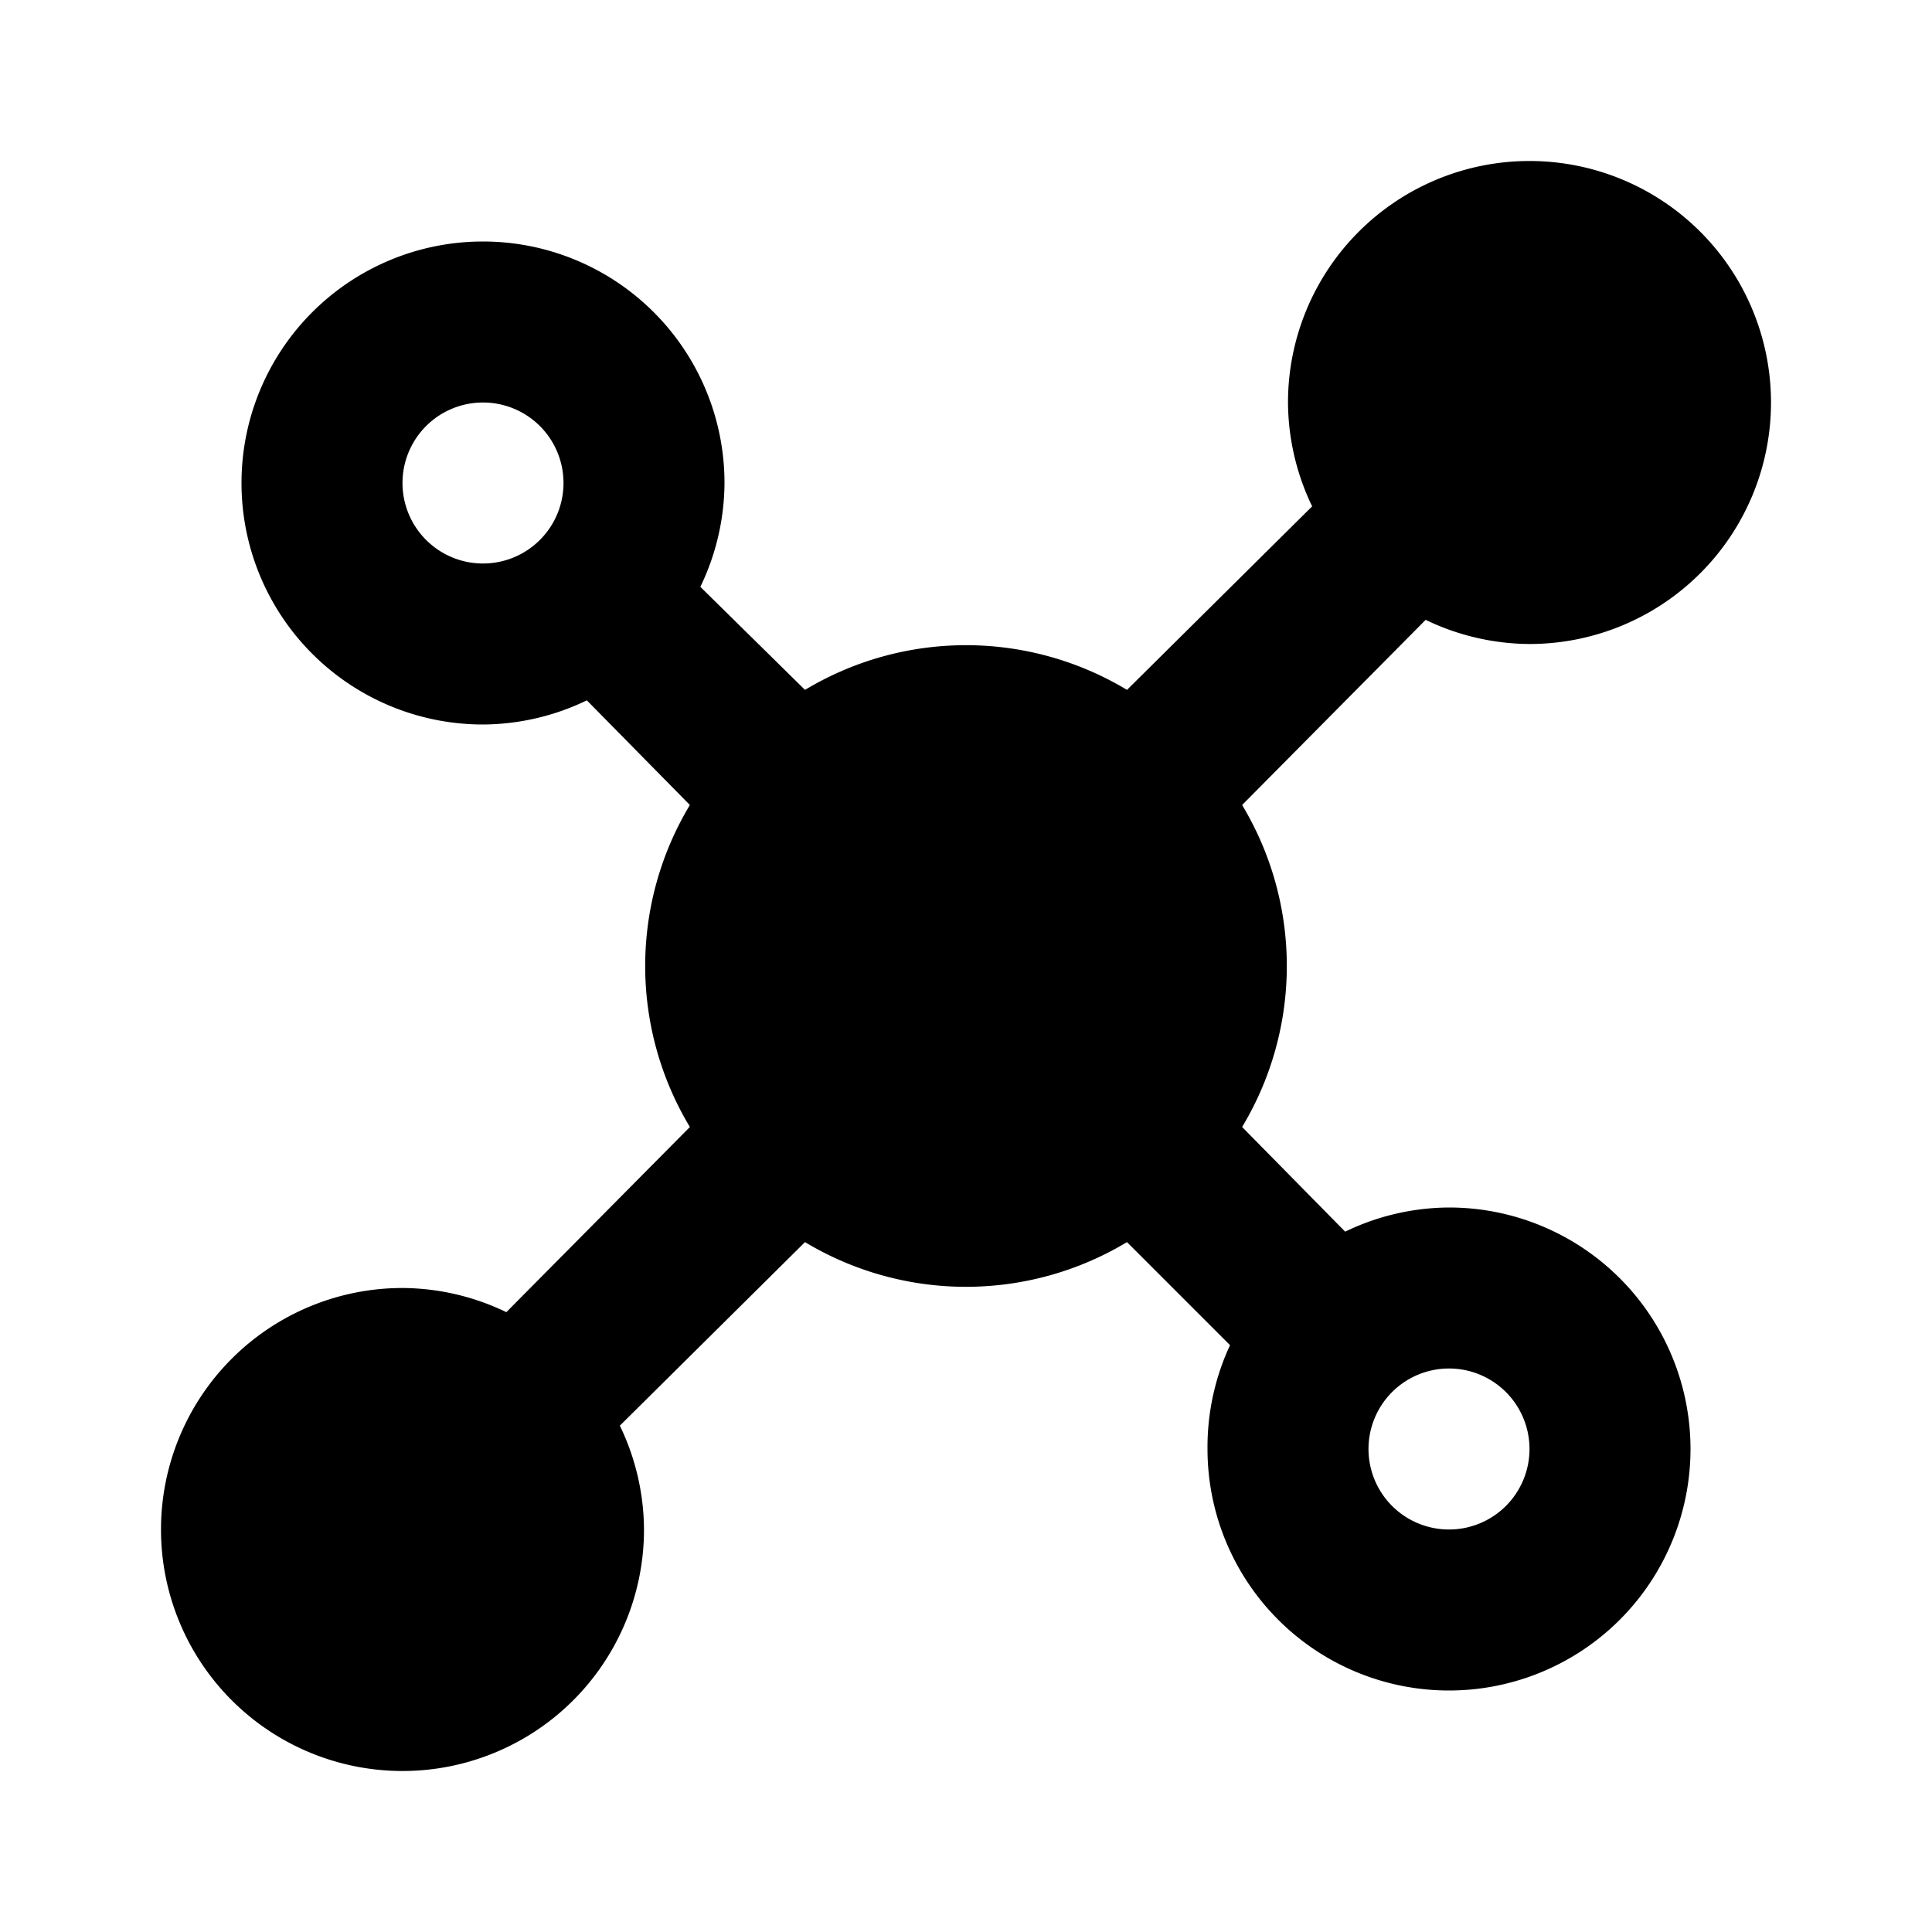 <?xml version="1.0" ?><svg viewBox="0 0 24 24" xmlns="http://www.w3.org/2000/svg"><title/><g data-name="Layer 2" id="Layer_2"><path d="M19,8a3,3,0,1,0-3-3,3,3,0,0,0,.3,1.29L14,8.57a3.88,3.88,0,0,0-4,0L8.7,7.29A3,3,0,0,0,9,6,3,3,0,1,0,6,9a3,3,0,0,0,1.29-.3L8.57,10a3.88,3.88,0,0,0,0,4L6.29,16.3A3,3,0,0,0,5,16a3,3,0,1,0,3,3,3,3,0,0,0-.3-1.29L10,15.43a3.88,3.88,0,0,0,4,0l1.28,1.28A3,3,0,0,0,15,18a3,3,0,1,0,3-3,3,3,0,0,0-1.29.3L15.43,14a3.88,3.88,0,0,0,0-4L17.71,7.7A3,3,0,0,0,19,8ZM6,7A1,1,0,1,1,7,6,1,1,0,0,1,6,7ZM18,17a1,1,0,1,1-1,1A1,1,0,0,1,18,17Z"/></g></svg>